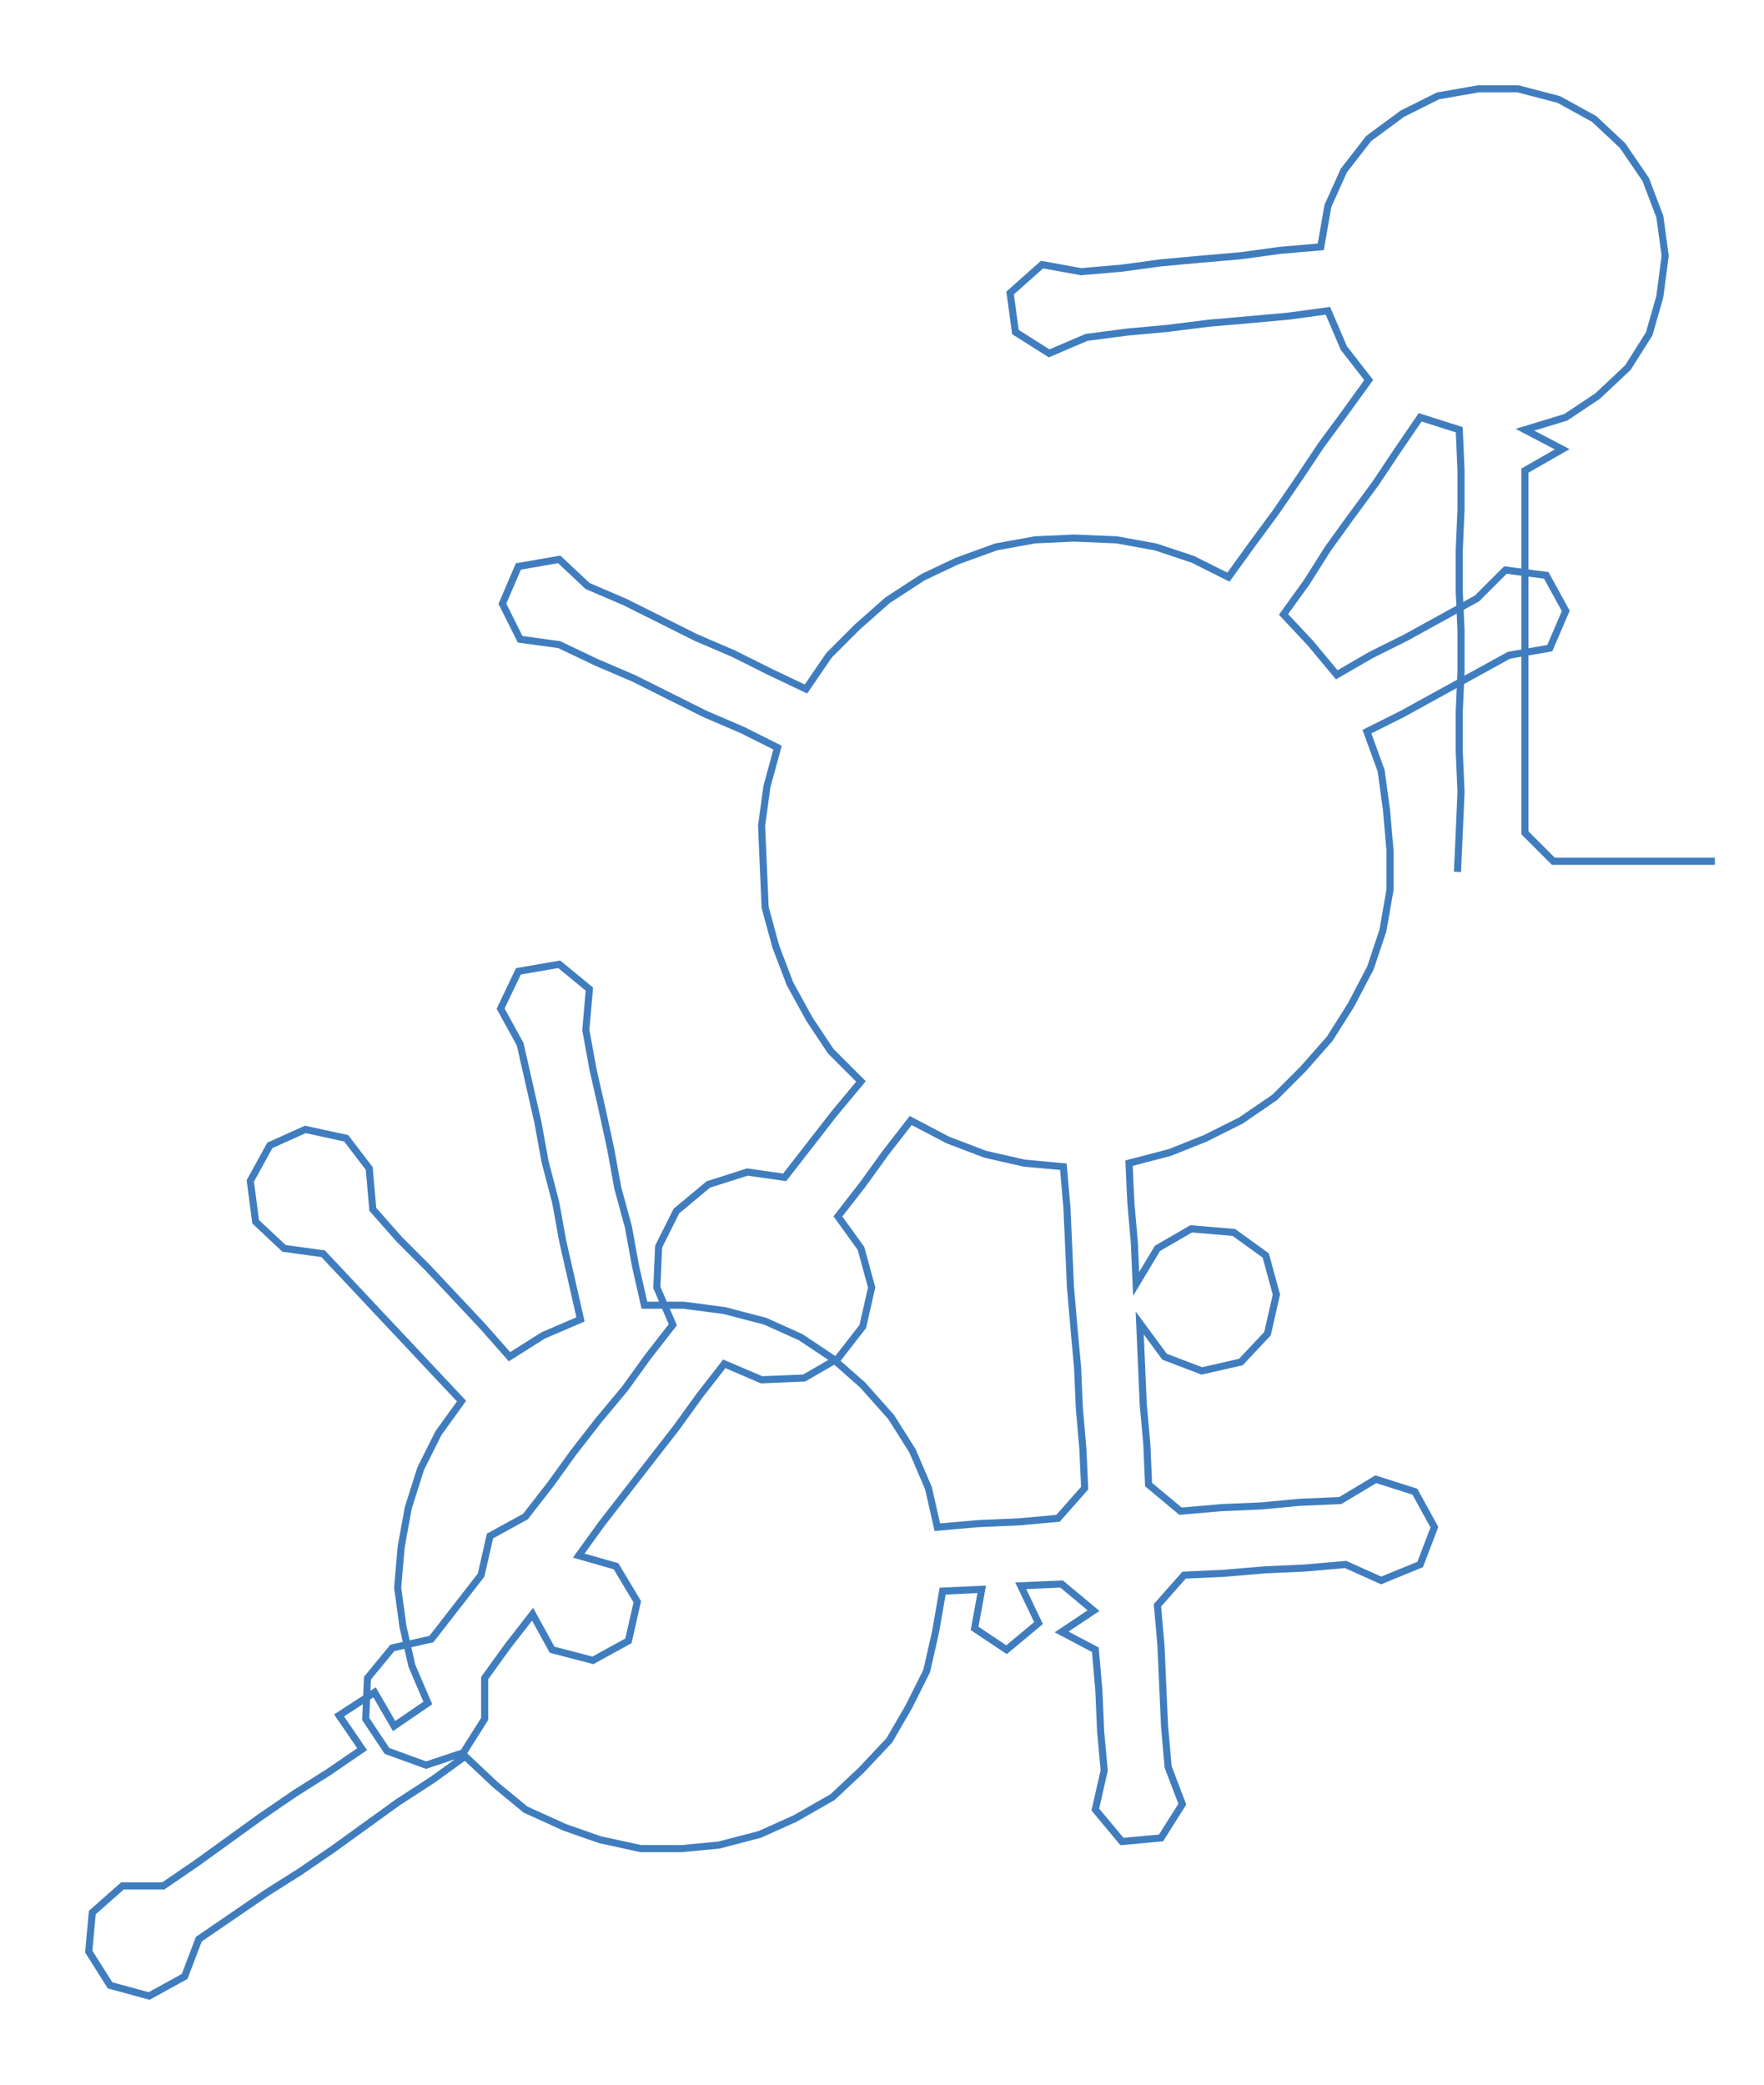 <ns0:svg xmlns:ns0="http://www.w3.org/2000/svg" width="253.893px" height="300px" viewBox="0 0 993.669 1174.12"><ns0:path style="stroke:#407dbf;stroke-width:4px;fill:none;" d="M821 491 L821 491 L822 469 L823 446 L822 423 L822 401 L823 378 L823 355 L822 333 L822 310 L823 287 L823 265 L822 242 L800 235 L787 254 L775 272 L761 291 L748 309 L736 328 L723 346 L738 362 L753 380 L772 369 L792 359 L812 348 L832 337 L848 321 L871 324 L882 344 L873 365 L850 369 L830 380 L810 391 L790 402 L770 412 L778 434 L781 456 L783 479 L783 501 L779 524 L772 545 L761 566 L749 585 L734 602 L718 618 L699 631 L679 641 L659 649 L636 655 L637 677 L639 700 L640 723 L652 703 L671 692 L695 694 L713 707 L719 729 L714 751 L699 767 L677 772 L656 764 L642 745 L643 768 L644 791 L646 813 L647 836 L665 851 L688 849 L711 848 L732 846 L755 845 L775 833 L797 840 L808 860 L800 881 L778 890 L758 881 L735 883 L713 884 L689 886 L667 887 L652 904 L654 927 L655 950 L656 972 L658 995 L666 1016 L654 1035 L632 1037 L617 1019 L622 997 L620 975 L619 952 L617 929 L598 919 L616 907 L598 892 L575 893 L585 914 L567 929 L549 917 L553 895 L531 896 L527 919 L522 941 L512 961 L501 980 L485 997 L469 1012 L448 1024 L428 1033 L405 1039 L384 1041 L361 1041 L338 1036 L318 1029 L296 1019 L279 1005 L262 989 L244 1002 L224 1015 L206 1028 L188 1041 L169 1054 L150 1066 L131 1079 L112 1092 L104 1113 L84 1124 L62 1118 L50 1099 L52 1077 L69 1062 L92 1062 L111 1049 L129 1036 L147 1023 L166 1010 L185 998 L204 985 L191 966 L211 953 L222 972 L241 959 L232 938 L227 916 L224 894 L226 871 L230 849 L237 827 L247 807 L260 789 L244 772 L229 756 L213 739 L198 723 L182 706 L160 703 L144 688 L141 665 L152 645 L172 636 L195 641 L208 658 L210 681 L225 698 L241 714 L257 731 L272 747 L287 764 L306 752 L327 743 L322 721 L317 699 L313 677 L307 654 L303 632 L298 610 L293 588 L282 568 L292 547 L315 543 L332 557 L330 580 L334 602 L339 624 L344 647 L348 669 L354 691 L358 713 L363 735 L385 735 L408 738 L431 744 L451 753 L469 765 L486 780 L502 798 L514 817 L523 838 L528 860 L551 858 L574 857 L596 855 L611 838 L610 816 L608 793 L607 770 L605 748 L603 725 L602 702 L601 680 L599 657 L577 655 L555 650 L534 642 L513 631 L499 649 L486 667 L472 685 L485 703 L491 725 L486 747 L472 765 L453 776 L429 777 L408 768 L394 786 L381 804 L367 822 L353 840 L339 858 L326 876 L347 882 L359 902 L354 924 L334 935 L311 929 L300 909 L286 927 L273 945 L273 968 L261 987 L240 994 L218 986 L206 968 L207 945 L221 928 L243 923 L257 905 L271 887 L276 865 L296 854 L310 836 L323 818 L337 800 L352 782 L365 764 L379 746 L370 725 L371 702 L381 682 L399 667 L421 660 L442 663 L456 645 L470 627 L485 609 L468 592 L456 574 L445 554 L437 533 L431 511 L430 488 L429 465 L432 443 L438 421 L418 411 L397 402 L377 392 L357 382 L336 373 L315 363 L293 360 L283 340 L292 319 L315 315 L331 330 L352 339 L372 349 L392 359 L413 368 L433 378 L454 388 L467 369 L483 353 L500 338 L520 325 L539 316 L561 308 L583 304 L605 303 L629 304 L651 308 L672 315 L692 325 L705 307 L719 288 L732 269 L744 251 L758 232 L771 214 L757 196 L748 175 L726 178 L704 180 L681 182 L657 185 L635 187 L612 190 L591 199 L572 187 L569 165 L587 149 L609 153 L632 151 L654 148 L676 146 L699 144 L721 141 L744 139 L748 116 L757 96 L771 78 L790 64 L810 54 L833 50 L855 50 L878 56 L898 67 L914 82 L927 101 L935 122 L938 144 L935 167 L929 188 L917 207 L900 223 L882 235 L859 242 L880 253 L859 265 L859 287 L859 310 L859 333 L859 355 L859 378 L859 401 L859 423 L859 446 L859 469 L875 485 L898 485 L920 485 L943 485 L966 485" /></ns0:svg>